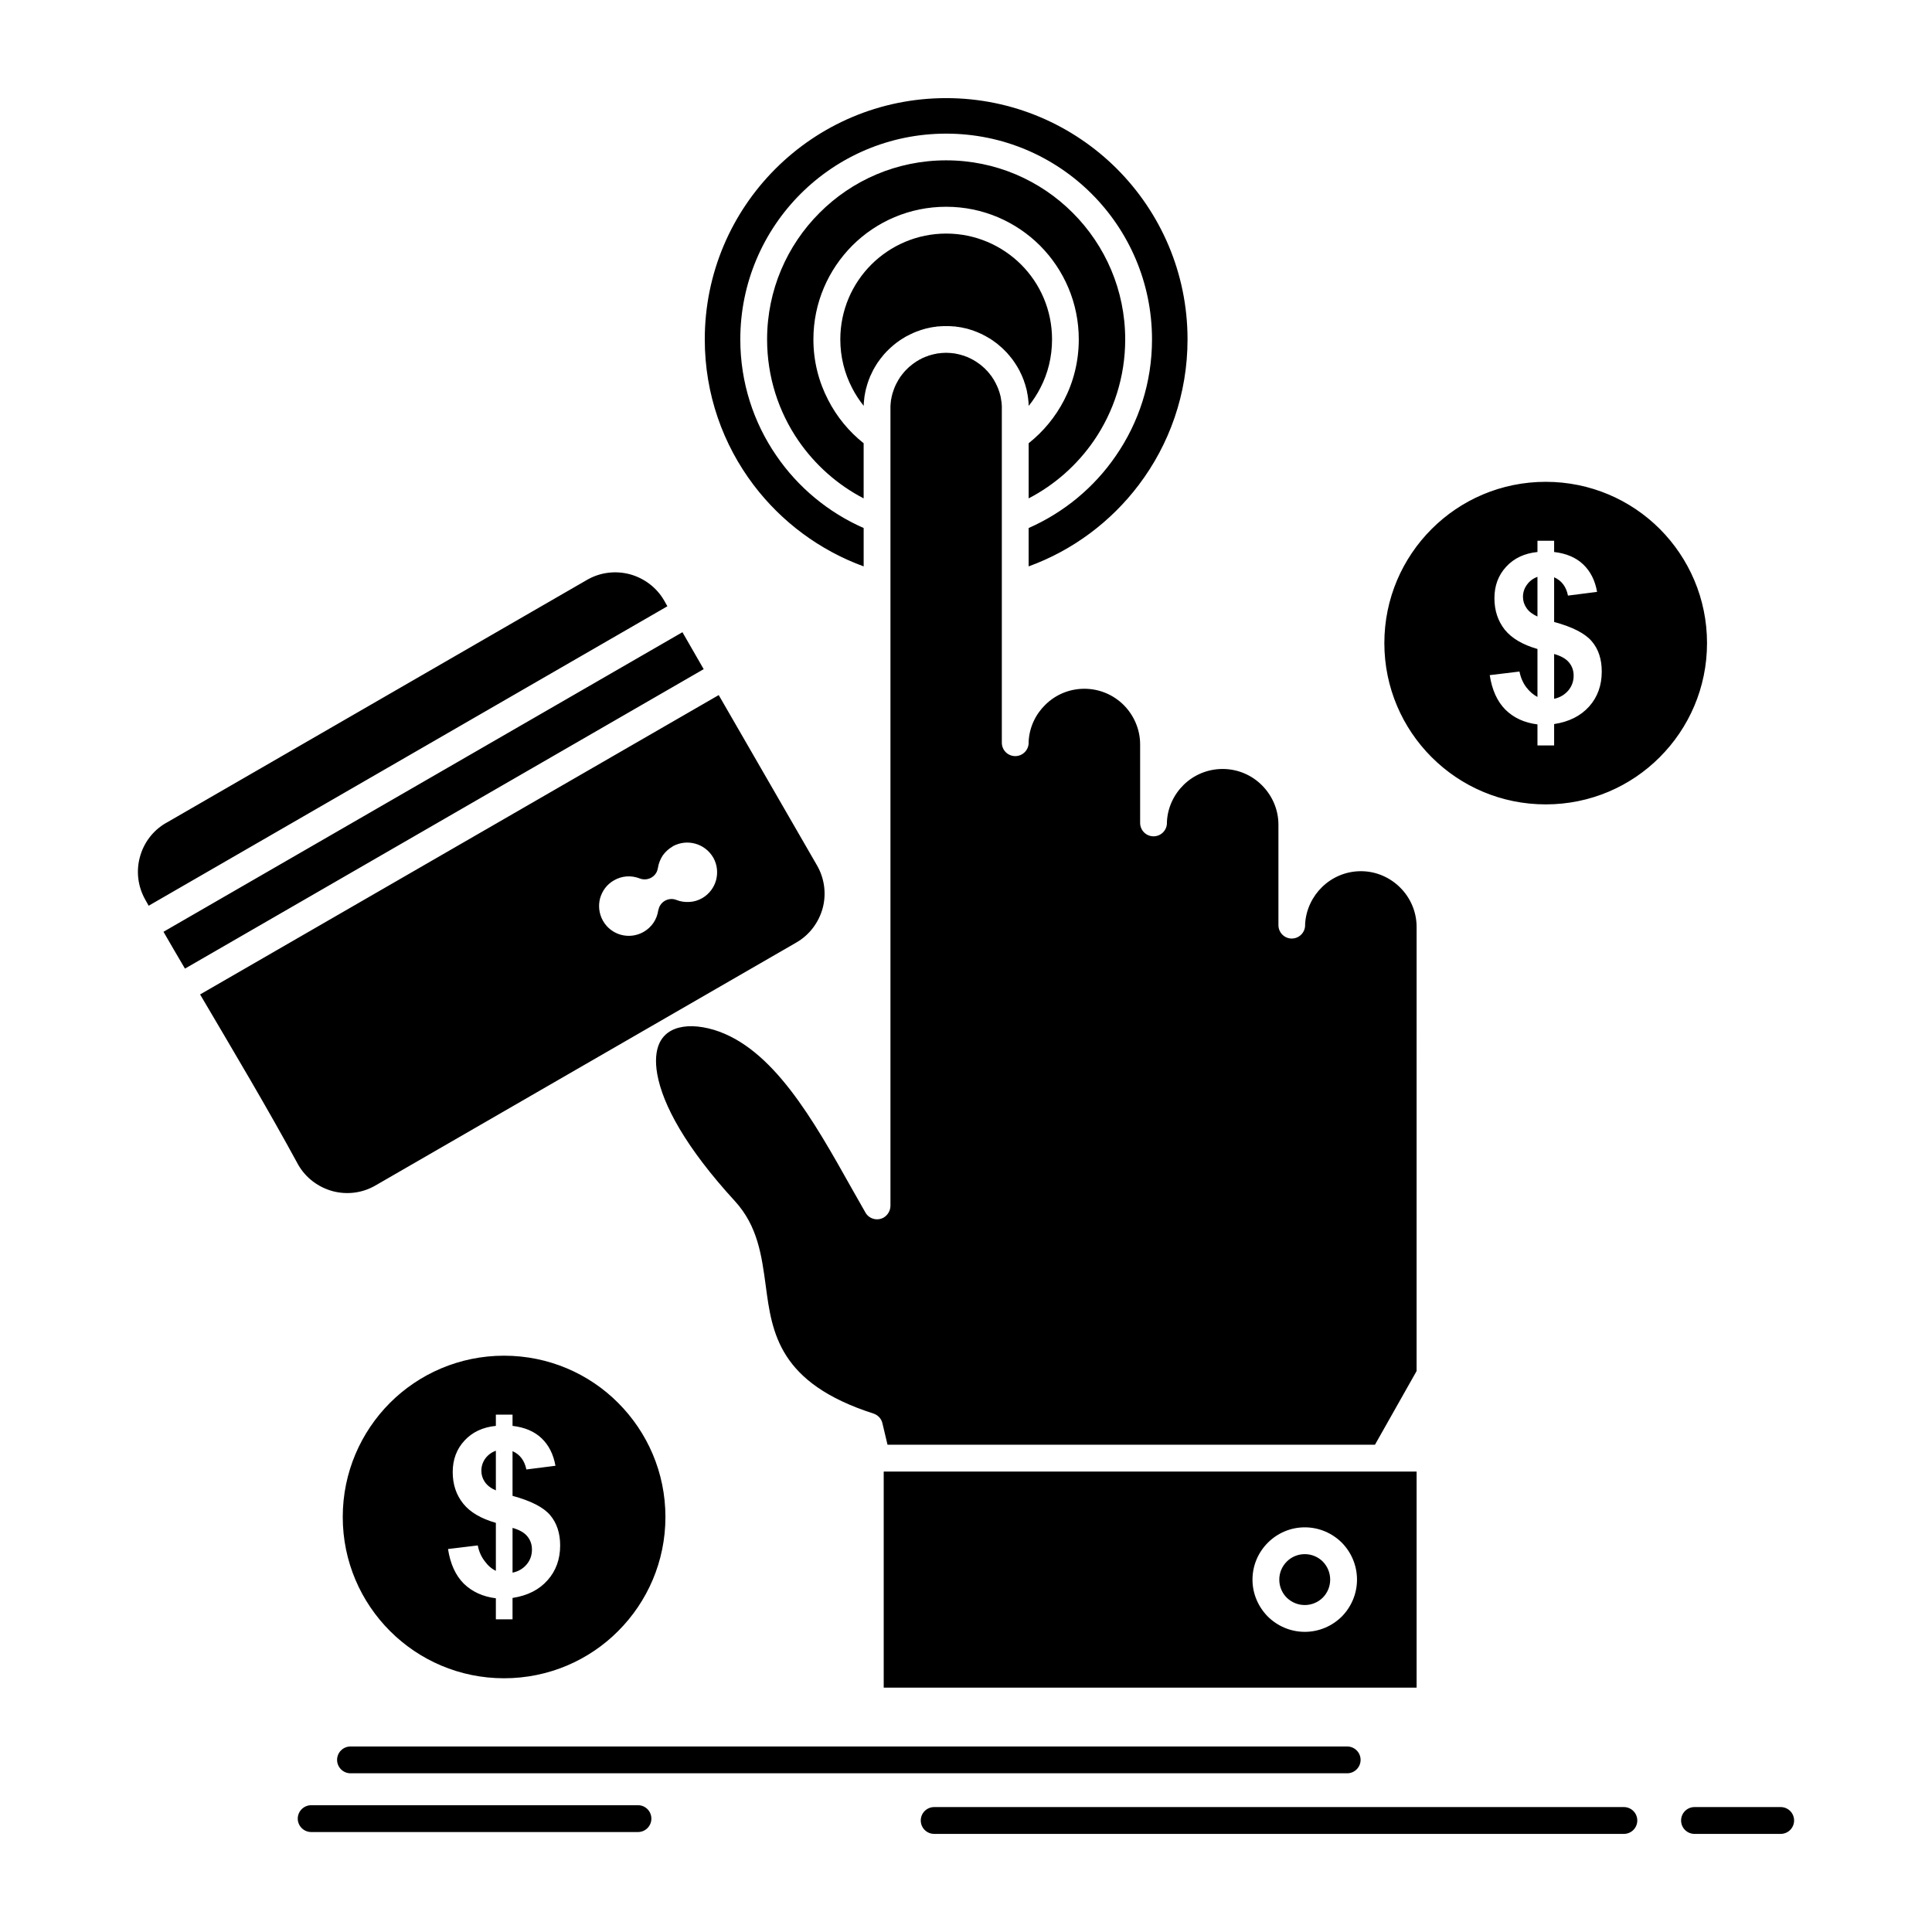 <?xml version="1.0" ?><!DOCTYPE svg  PUBLIC '-//W3C//DTD SVG 1.1//EN'  'http://www.w3.org/Graphics/SVG/1.1/DTD/svg11.dtd'><svg height="512px" style="enable-background:new 0 0 512 512;" version="1.1" viewBox="0 0 512 512" width="512px" xml:space="preserve" xmlns="http://www.w3.org/2000/svg" xmlns:xlink="http://www.w3.org/1999/xlink"><g id="_x32_20_x2C__ppc_x2C__Click_x2C__pay_x2C__payment_x2C__web"><g><path d="M350.551,413.827c-1.215-1.212-2.917-1.963-4.767-1.963    c-1.878,0-3.552,0.751-4.766,1.963c-1.242,1.243-1.993,2.918-1.993,4.794c0,1.85,0.751,3.554,1.965,4.767    c1.242,1.212,2.916,1.963,4.794,1.963c1.85,0,3.552-0.751,4.767-1.963c1.211-1.213,1.961-2.917,1.961-4.767    C352.512,416.745,351.762,415.07,350.551,413.827 M345.784,404.76c3.812,0,7.278,1.56,9.792,4.044    c2.48,2.512,4.043,5.977,4.043,9.817c0,3.813-1.563,7.279-4.043,9.792c-2.514,2.482-5.98,4.043-9.792,4.043    s-7.278-1.561-9.791-4.043c-2.513-2.543-4.071-6.009-4.071-9.792c0-3.811,1.559-7.276,4.071-9.789S341.973,404.76,345.784,404.76z     M250.74,54.795c9.703,0,18.484,3.928,24.864,10.281c6.355,6.382,10.283,15.162,10.283,24.865c0,5.805-1.387,11.263-3.899,16.115    c-2.281,4.418-5.485,8.316-9.384,11.407v14.612c6.959-3.609,12.88-8.895,17.298-15.306c5.226-7.624,8.289-16.866,8.289-26.829    c0-13.082-5.316-24.953-13.894-33.529c-8.577-8.606-20.446-13.92-33.558-13.92s-24.98,5.313-33.558,13.92    c-8.577,8.576-13.891,20.447-13.891,33.529c0,9.963,3.061,19.205,8.29,26.829c4.418,6.411,10.339,11.696,17.298,15.306v-14.612    c-3.899-3.091-7.103-6.989-9.388-11.437c-2.509-4.823-3.927-10.281-3.927-16.086c0-9.703,3.958-18.483,10.311-24.865    C232.228,58.723,241.036,54.795,250.74,54.795z M228.908,107.154v-0.289l0.028-0.261v-0.114l0.032-0.174v-0.087l0.028-0.202    v-0.059l0.028-0.201v-0.059l0.028-0.201v-0.029v-0.058l0.032-0.202l0,0l0.028-0.26l0.056-0.289v-0.029l0.06-0.23l0.028-0.26l0,0    l0.056-0.26v-0.029l0,0l0.06-0.23v-0.029l0.056-0.26l0.06-0.231v-0.028l0.056-0.232l0.028-0.028l0.06-0.202v-0.058l0,0    l0.056-0.202l0.032-0.058l0.056-0.26l0.056-0.173l0.032-0.087l0.084-0.261l0.032-0.145l0.056-0.115l0,0l0.028-0.115l0.06-0.115    l0,0l0.028-0.145l0.056-0.115l0.032-0.115l0.056-0.145l0,0l0.028-0.088l0.06-0.144h0.028l0.028-0.116l0.06-0.145l0,0l0.028-0.086    v-0.029l0.056-0.145l0,0l0.116-0.23l0.032-0.058l0.084-0.173l0.028-0.059l0.088-0.202l0,0l0.028-0.028l0.088-0.203l0,0v-0.028    l0.116-0.202l0,0v-0.029l0.116-0.202v-0.028l0,0l0.116-0.231l0,0l0.116-0.23l0,0l0.144-0.202v-0.029l0.116-0.202v-0.028l0,0    l0.116-0.202h0.028l0.116-0.202l0.028-0.029l0,0l0.088-0.202l0.028-0.028l0.116-0.174l0.028-0.058l0.116-0.145l0.028-0.087    l0.144-0.202l0,0l0.116-0.144l0.032-0.087h0.028l0.028-0.058l0.06-0.059l0,0l0.056-0.086l0,0l0.028-0.059l0.06-0.057l0,0    l0.056-0.059v-0.028l0.028-0.058l0.06-0.059l0,0l0.084-0.115l0.06-0.086l0,0l0.056-0.059l0.032-0.058v-0.028l0.056-0.059l0,0    h0.028l0.032-0.058l0.056-0.058l0,0l0.319-0.404l0,0l0.056-0.058v-0.029l0.028-0.028l0.028-0.059l0.06-0.028l0.028-0.058h0.028    l0.032-0.058l0.028-0.058l0.056-0.029l0,0l0.032-0.059l0.028-0.028l0.056-0.087l0.06-0.028l0,0l0.028-0.028l0.028-0.059    l0.028-0.029l0.032-0.028l0.028-0.028l0.028-0.029l0.028-0.029c0.203-0.26,0.463-0.49,0.695-0.722l0.2-0.202l0.176-0.174    l0.2-0.173l0.144-0.144l0.032-0.029l0.028-0.029l0.172-0.145l0.204-0.173l0.116-0.116l0.057-0.057h0.031l0.028-0.029l0.116-0.115    l0.056-0.029l0.028-0.029l0.176-0.145l0.144-0.115l0.056-0.058l0,0l0.06-0.028l0.056-0.059l0.087-0.057l0,0l0.056-0.029    l0.147-0.145l0.228-0.145l0.032-0.029l0.056-0.028l0.06-0.058l0.056-0.029l0.028-0.029l0.06-0.028l0.056-0.058l0.088-0.058l0,0    l0.2-0.146l0,0l0.232-0.144l0,0l0.435-0.289l0.231-0.115l0,0l0.432-0.289l0,0l0.232-0.115l0.231-0.146l0.26-0.114l0.231-0.116l0,0    l0.46-0.23v-0.029l0.26-0.086l0.231-0.115l0.232-0.116l0.259-0.116l0,0l0.232-0.086l0,0l0.26-0.115l0,0l0.231-0.087l0.26-0.087    l0.26-0.086v-0.029l0.26-0.058l0.231-0.116l0,0l0.26-0.058l0,0l0.26-0.087l0,0l0.26-0.086l0,0l0.259-0.058l0.26-0.087l0,0    l0.26-0.059l0,0l0.26-0.057l0.26-0.059h0.028l0.26-0.057l0.263-0.059l0,0l0.26-0.058l0,0l0.26-0.028h0.028l0.259-0.059l0.26-0.028    l0.288-0.028l0.26-0.059l0,0l0.291-0.028l0,0h0.26l0,0l0.288-0.029l0,0l0.26-0.028l0,0h0.288l0,0l0.291-0.029l0,0h0.26h0.028    h0.259l0,0h0.288l0,0h0.291l0,0h0.26h0.288l0.288,0.029h0.26l0.291,0.028l0.288,0.029h0.26l0.288,0.028l0.26,0.059l0.291,0.028    l0.26,0.028l0.26,0.059l0.288,0.028l0.259,0.058l0.52,0.115l0.288,0.059l0.263,0.057l0.26,0.059l0.519,0.145l0.26,0.086    l0.259,0.087l0.231,0.058l0.52,0.174l0.26,0.115l0.491,0.174l0.26,0.115l0.491,0.202l0.232,0.116l0.487,0.201l0.464,0.26    l0.231,0.116l0.231,0.114l0.231,0.146l0.229,0.115l0.231,0.145l0.231,0.145l0.231,0.115l0.231,0.145l0,0l0.2,0.145l0,0    l0.231,0.144l0.204,0.146l0.231,0.173l0.2,0.145l0.203,0.145l0.232,0.174l0.199,0.144l0.204,0.173l0.403,0.348l0.204,0.173    l0.199,0.173l0.204,0.174l0.172,0.173l0.203,0.173l0.172,0.174l0.204,0.202l0,0l0.172,0.173l0,0l0,0l0.176,0.174v0.028    l0.172,0.146l0,0v0.028h0.027l0,0l0.145,0.173l0.031,0.029l0,0l0.145,0.145l0.027,0.058l0,0l0.116,0.144l0.056,0.059l0,0    l0.116,0.145l0.06,0.029v0.028l0.116,0.115l0.056,0.087l0.088,0.115l0.056,0.087l0,0l0.116,0.116l0.06,0.086l0,0l0.084,0.115    l0.088,0.087l0,0l0.088,0.116l0.057,0.086l0,0l0.087,0.115l0.085,0.087v0.029l0.06,0.087l0.088,0.115l0,0l0.056,0.086l0.088,0.116    l0,0l0.056,0.087l0.088,0.144l0,0l0.057,0.058l0.088,0.145l0.056,0.087l0.088,0.145l0,0l0.06,0.058l0.084,0.174l0,0l0.032,0.028    l0.112,0.202l0,0l0.031,0.029l0.116,0.173v0.029l0,0l0.115,0.202l0,0l0.028,0.028l0.116,0.202l0,0v0.029l0.115,0.202l0,0l0,0    l0.145,0.23l0,0l0,0l0.115,0.231l0,0v0.028l0.116,0.202v0.029l0.112,0.23l0,0l0.088,0.203l0.027,0.028l0.116,0.231v0.029    l0.088,0.173l0.027,0.058l0,0l0.061,0.174l0.027,0.057l0,0l0.088,0.174l0.028,0.086l0,0l0.056,0.145l0.032,0.088v0.028    l0.056,0.144l0.057,0.088l0.06,0.145l0.028,0.115l0,0l0.06,0.115l0.027,0.115v0.029l0.028,0.115l0.06,0.115l0.028,0.115    l0.057,0.145l0.087,0.261l0.028,0.087l0.06,0.173l0.057,0.26l0.027,0.058l0.061,0.202v0.058l0.056,0.202l0.088,0.261l0.056,0.26    l0,0v0.029l0.06,0.23v0.029l0.057,0.23v0.029l0.028,0.26l0,0l0.06,0.26l0.056,0.23v0.029l0.032,0.289l0,0l0.027,0.23l0.028,0.029    l0.028,0.26l0.031,0.289l0.028,0.26l0.028,0.289l0.028,0.174v0.114l0.027,0.261v0.289v0.144l0.032,0.116v0.144    c1.183-1.473,2.221-3.062,3.088-4.765c1.993-3.813,3.092-8.202,3.092-12.852c0-7.74-3.12-14.758-8.201-19.84    c-5.086-5.055-12.102-8.203-19.843-8.203c-7.738,0-14.757,3.148-19.839,8.203c-5.082,5.082-8.229,12.1-8.229,19.84    c0,4.649,1.126,9.01,3.116,12.852c0.867,1.703,1.909,3.292,3.092,4.765v-0.144v-0.116L228.908,107.154z M295.967,44.715    c-11.581-11.551-27.581-18.713-45.227-18.713c-35.32,0-63.968,28.619-63.968,63.939c0,14.498,4.822,27.869,12.939,38.584    c7.363,9.732,17.47,17.299,29.167,21.572v-10.166c-9.388-4.129-17.414-10.801-23.135-19.176    c-6.033-8.75-9.556-19.379-9.556-30.814c0-15.047,6.121-28.707,15.968-38.555c9.879-9.877,23.51-15.971,38.583-15.971    c15.076,0,28.707,6.094,38.583,15.971c9.848,9.848,15.972,23.508,15.972,38.555c0,11.436-3.523,22.064-9.56,30.814    c-5.717,8.375-13.747,15.047-23.131,19.176v10.166c11.693-4.245,21.804-11.84,29.167-21.572    c8.114-10.715,12.939-24.086,12.939-38.584C314.711,72.295,307.549,56.297,295.967,44.715z M249.066,93.609l-0.203,0.028h-0.172    l-0.204,0.028l-0.172,0.029l-0.172,0.029l-0.175,0.058l-0.2,0.028l-0.175,0.029l-0.172,0.058l-0.172,0.028l-0.175,0.059    l-0.172,0.029l-0.176,0.058l-0.2,0.058l-0.176,0.058l-0.144,0.028l-0.172,0.059l-0.172,0.086l-0.175,0.059l-0.172,0.057    l-0.176,0.059l-0.172,0.058l-0.144,0.087l-0.172,0.058l-0.175,0.087l-0.172,0.058l0,0l-0.06,0.028l-0.056,0.029l-0.028,0.029    h-0.032l-0.112,0.057l-0.031,0.029l-0.028,0.029l-0.056,0.029l-0.06,0.028l-0.172,0.087l0,0l-0.144,0.057l0,0l-0.175,0.088    l-0.144,0.115l-0.144,0.086l-0.172,0.087l-0.147,0.087l-0.144,0.087l-0.144,0.114l-0.144,0.088l-0.144,0.115l-0.176,0.086    l-0.112,0.116l-0.147,0.087l-0.144,0.115l-0.548,0.462h-0.028l-0.06,0.028l-0.056,0.088l-0.116,0.086l-0.028,0.029h-0.032    l-0.056,0.058l-0.028,0.058h-0.028l-0.06,0.058l-0.056,0.058l0,0l-0.06,0.059l-0.056,0.029v0.027l-0.032,0.029l-0.056,0.058    l-0.056,0.028v0.029l-0.06,0.059l-0.056,0.058l-0.06,0.058l-0.056,0.058l0,0l-0.06,0.058l-0.056,0.029l-0.028,0.058h-0.031    l-0.028,0.058l-0.056,0.059l0,0l-0.06,0.057l-0.056,0.058l0,0l-0.06,0.058l-0.028,0.059l-0.028,0.029l-0.028,0.028l-0.088,0.115    l-0.087,0.058l-0.028,0.059l0,0l-0.463,0.577l-0.084,0.115l-0.116,0.146l-0.116,0.143l-0.088,0.146l-0.116,0.144l-0.088,0.174    l-0.084,0.145l-0.116,0.145l-0.087,0.145l-0.084,0.145l-0.087,0.173l-0.088,0.145l-0.088,0.173l-0.084,0.145l-0.088,0.174    l-0.088,0.145l-0.084,0.173l0,0l-0.06,0.145l0,0l-0.084,0.173l-0.147,0.318l0,0l-0.056,0.174l0,0l-0.087,0.172l-0.056,0.174    l-0.06,0.173l-0.056,0.146l-0.06,0.172l-0.056,0.174l-0.056,0.174l-0.06,0.173l-0.056,0.173l-0.06,0.174l-0.028,0.201l-0.06,0.174    l-0.028,0.174l-0.056,0.174l-0.028,0.172l-0.032,0.174l-0.028,0.202l-0.056,0.173l-0.032,0.174l-0.028,0.202v0.173l-0.028,0.174    l-0.028,0.202v0.173l-0.032,0.203v0.172l-0.028,0.203v0.173v0.202v0.174v0.201v7.423v0.087v21.861v17.299v0.088v164.557    c-0.028,1.241-0.691,2.426-1.818,3.09c-1.706,0.953-3.871,0.347-4.822-1.357l-3.64-6.412    c-10.195-18.165-20.909-37.254-36.505-41.99c-4.071-1.213-7.683-1.271-10.367-0.231c-1.818,0.693-3.236,1.964-4.071,3.755    c-0.926,2.021-1.186,4.765-0.579,8.201c1.446,8.145,7.539,19.437,20.563,33.645c6.064,6.613,7.106,14.412,8.202,22.527    c1.646,12.418,3.436,25.731,28.536,33.789c1.123,0.375,2.078,1.299,2.365,2.541l1.358,5.719h129.181l11.03-19.523V245.661    c0-4.072-1.674-7.769-4.331-10.426c-2.688-2.687-6.383-4.36-10.426-4.36c-4.016,0-7.654,1.617-10.312,4.216    c-2.569,2.513-4.243,5.95-4.475,9.733v0.346c0,1.964-1.59,3.553-3.552,3.553c-1.938,0-3.523-1.589-3.523-3.553v-26.627    c0-4.043-1.678-7.74-4.362-10.426c-2.657-2.686-6.384-4.332-10.427-4.332c-3.982,0-7.65,1.588-10.307,4.188    c-2.573,2.514-4.247,5.949-4.451,9.762v0.346c0,1.965-1.586,3.553-3.552,3.553c-1.961,0-3.551-1.588-3.551-3.553v-20.793    c0-4.043-1.675-7.74-4.331-10.426c-2.688-2.686-6.384-4.332-10.455-4.332c-3.986,0-7.626,1.589-10.282,4.188    c-2.598,2.513-4.275,5.948-4.475,9.761v0.347c0,1.964-1.59,3.552-3.556,3.552c-1.962,0-3.552-1.588-3.552-3.552v-88.546v-0.201    v-0.174v-0.202v-0.173l-0.027-0.203v-0.172l0,0l-0.028-0.203v-0.173l-0.028-0.202l0,0l-0.031-0.174l0,0l-0.028-0.173l-0.028-0.202    l-0.028-0.174l0,0l-0.031-0.173l0,0l-0.028-0.202l0,0l-0.027-0.174l0,0l-0.028-0.172l0,0l-0.06-0.174l-0.028-0.174v-0.028    l-0.056-0.146v-0.028l-0.061-0.173l0,0l-0.027-0.174l0,0l-0.057-0.173l0,0l-0.06-0.173l0,0l-0.056-0.174l0,0l-0.06-0.174l0,0    l-0.057-0.172l0,0l-0.06-0.146l-0.057-0.173l0,0l-0.06-0.174l0,0l-0.084-0.172l0,0l-0.06-0.174l-0.088-0.145v-0.029l-0.056-0.145    l0,0l-0.088-0.173l0,0l-0.084-0.145l-0.061-0.173l0,0l-0.087-0.145v-0.029l-0.085-0.145l0,0l-0.087-0.145l0,0l-0.088-0.173l0,0    l-0.085-0.145l0,0l-0.087-0.173l0,0l-0.088-0.145l0,0l-0.085-0.145l0,0l-0.115-0.145l0,0l-0.088-0.145v-0.029l-0.116-0.145l0,0    l-0.087-0.144l0,0l-0.085-0.146l0,0l-0.115-0.143l0,0l-0.116-0.146l0,0l-0.115-0.115v-0.028l-0.088-0.116v-0.028l-0.116-0.116l0,0    l-0.112-0.144l0,0l-0.115-0.145l0,0l-0.116-0.116l0,0l-0.116-0.144l0,0l-0.115-0.146l0,0l-0.116-0.114l0,0l-0.144-0.116v-0.029    l-0.116-0.115l0,0l-0.115-0.115l0,0l-0.116-0.146l0,0l-0.144-0.115l0,0l-0.116-0.115l0,0l-0.144-0.115l0,0l-0.116-0.115l0,0    l-0.144-0.115v-0.029l-0.144-0.087l-0.116-0.115v-0.028l-0.144-0.088l0,0l-0.147-0.115l0,0l-0.145-0.115l0,0l-0.144-0.115    l-0.144-0.087l0,0l-0.145-0.116l-0.144-0.086l0,0l-0.144-0.115l0,0l-0.147-0.088l-0.145-0.114l0,0l-0.144-0.087l-0.172-0.087l0,0    l-0.144-0.087v-0.028l-0.147-0.058v-0.029l-0.173-0.086l-0.287-0.145v-0.029l-0.176-0.058l0,0l-0.144-0.087l0,0l-0.344-0.173    l-0.147-0.058l-0.172-0.087l0,0l-0.319-0.145l-0.172-0.058l-0.172-0.059l-0.175-0.057l0,0l-0.172-0.087l-0.172-0.058l0,0    l-0.523-0.145l-0.344-0.115l0,0l-0.175-0.029l0,0l-0.172-0.059l0,0l-0.172-0.028l0,0l-0.175-0.058l0,0l-0.172-0.029h-0.028    l-0.175-0.028l-0.172-0.058l0,0l-0.172-0.029l-0.204-0.029l0,0l-0.172-0.028l0,0h-0.175v-0.028h-0.2l-0.175-0.029l0,0    l-0.172-0.029h-0.028h-0.175l0,0l-0.172-0.029h-0.028h-0.175l0,0h-0.172h-0.028l-0.175-0.027l0,0h-0.172h-0.028h-0.175l0,0h-0.2    h-0.175l-0.2,0.027h-0.175h-0.2l-0.175,0.029h-0.2l-0.175,0.029L249.066,93.609z M163.813,371.779    c-7.71-7.74-18.425-12.506-30.238-12.506c-11.782,0-22.496,4.766-30.238,12.506c-7.71,7.74-12.504,18.426-12.504,30.237    c0,11.811,4.794,22.497,12.536,30.236c7.738,7.739,18.425,12.506,30.207,12.506c11.813,0,22.527-4.767,30.238-12.506    c7.738-7.739,12.532-18.426,12.532-30.236C176.346,390.205,171.552,379.52,163.813,371.779z M135.829,416.773    c1.53-0.317,2.772-1.039,3.727-2.165c0.951-1.127,1.415-2.455,1.415-3.957c0-1.358-0.404-2.513-1.214-3.494    c-0.779-0.982-2.109-1.733-3.927-2.253V416.773z M131.41,384.457c-1.183,0.434-2.109,1.127-2.832,2.108    c-0.664,0.953-1.011,2.021-1.011,3.206c0,1.068,0.291,2.05,0.926,2.975s1.618,1.675,2.917,2.223V384.457z M131.41,416.282v-12.706    c-3.955-1.127-6.844-2.83-8.665-5.111c-1.846-2.311-2.772-5.084-2.772-8.348c0-3.32,1.039-6.093,3.12-8.346    c2.078-2.252,4.85-3.553,8.317-3.898v-2.975h4.418v2.975c3.236,0.375,5.805,1.473,7.71,3.292s3.12,4.245,3.667,7.278l-7.71,0.98    c-0.491-2.367-1.702-3.984-3.667-4.852v11.841c4.882,1.329,8.202,3.032,9.963,5.112c1.762,2.079,2.657,4.766,2.657,8.028    c0,3.668-1.126,6.759-3.352,9.241c-2.222,2.513-5.313,4.073-9.269,4.679v5.66h-4.418v-5.572c-3.467-0.434-6.296-1.734-8.49-3.871    c-2.197-2.194-3.583-5.256-4.19-9.183l7.886-0.954c0.316,1.646,0.951,3.033,1.85,4.188    C129.329,414.926,130.312,415.763,131.41,416.282z M439.874,140.192c-7.738-7.74-18.425-12.505-30.237-12.505    c-11.811,0-22.496,4.765-30.234,12.505c-7.742,7.739-12.536,18.425-12.536,30.237c0,11.812,4.794,22.497,12.536,30.236    c7.738,7.74,18.424,12.506,30.234,12.506c11.813,0,22.499-4.766,30.209-12.506c7.739-7.739,12.533-18.425,12.533-30.236    C452.379,158.617,447.585,147.932,439.874,140.192z M411.861,185.187c1.53-0.317,2.772-1.068,3.728-2.165    c0.95-1.127,1.442-2.455,1.442-3.957c0-1.357-0.404-2.514-1.215-3.494c-0.807-0.982-2.105-1.733-3.955-2.254V185.187z     M407.443,152.87c-1.184,0.434-2.109,1.126-2.801,2.108c-0.695,0.953-1.039,2.021-1.039,3.205c0,1.069,0.315,2.051,0.951,2.975    c0.635,0.924,1.59,1.646,2.889,2.225V152.87z M407.443,184.695v-12.707c-3.928-1.125-6.816-2.83-8.666-5.111    c-1.817-2.311-2.74-5.083-2.74-8.346c0-3.322,1.039-6.094,3.116-8.347c2.081-2.253,4.854-3.552,8.29-3.899v-2.975h4.418v2.975    c3.235,0.376,5.805,1.474,7.71,3.293c1.906,1.818,3.148,4.245,3.668,7.277l-7.711,0.982c-0.463-2.369-1.702-3.986-3.667-4.852    v11.84c4.882,1.328,8.202,3.033,9.964,5.112c1.789,2.079,2.656,4.765,2.656,8.028c0,3.668-1.099,6.729-3.32,9.241    c-2.253,2.513-5.313,4.072-9.3,4.679v5.66h-4.418v-5.573c-3.465-0.433-6.297-1.733-8.49-3.899    c-2.168-2.166-3.551-5.227-4.158-9.154l7.882-0.953c0.319,1.617,0.927,3.004,1.821,4.188    C405.394,183.31,406.376,184.146,407.443,184.695z M92.883,469.941c-1.962,0-3.552-1.616-3.552-3.552    c0-1.964,1.59-3.552,3.552-3.552h264.136c1.966,0,3.552,1.588,3.552,3.552c0,1.936-1.586,3.552-3.552,3.552H92.883z     M247.564,485.999c-1.962,0-3.552-1.589-3.552-3.552c0-1.965,1.59-3.554,3.552-3.554h182.782c1.962,0,3.552,1.589,3.552,3.554    c0,1.963-1.59,3.552-3.552,3.552H247.564z M449.059,485.999c-1.966,0-3.552-1.589-3.552-3.552c0-1.965,1.586-3.554,3.552-3.554    h22.844c1.965,0,3.551,1.589,3.551,3.554c0,1.963-1.586,3.552-3.551,3.552H449.059z M82.459,485.507    c-1.937,0-3.551-1.588-3.551-3.551c0-1.964,1.614-3.553,3.551-3.553h86.639c1.934,0,3.523,1.589,3.523,3.553    c0,1.963-1.59,3.551-3.523,3.551H82.459z M166.066,232.261c-1.155,0.087-2.313,0.433-3.352,1.04    c-1.906,1.068-3.148,2.83-3.695,4.794c-0.492,1.905-0.288,3.985,0.723,5.833l0.084,0.145c1.07,1.878,2.832,3.148,4.766,3.668    c1.965,0.52,4.103,0.289,5.977-0.779c1.07-0.607,1.937-1.444,2.6-2.396c0.664-0.982,1.099-2.109,1.271-3.293l0.232-0.779    c0.723-1.82,2.772-2.715,4.59-1.994c1.07,0.434,2.285,0.607,3.496,0.521c1.154-0.059,2.281-0.405,3.352-1.012    c1.877-1.098,3.148-2.859,3.667-4.794c0.492-1.906,0.316-3.985-0.695-5.834l-0.084-0.144c-1.099-1.878-2.86-3.148-4.794-3.668    c-1.909-0.521-3.987-0.318-5.836,0.664l-0.144,0.115c-1.067,0.607-1.934,1.443-2.597,2.368c-0.635,0.982-1.099,2.108-1.271,3.292    l-0.204,0.78c-0.695,1.819-2.772,2.715-4.594,2.021C168.463,232.376,167.249,232.174,166.066,232.261z M190.468,184.205    l26.051,45.139c2.049,3.553,2.485,7.654,1.502,11.32c-1.011,3.697-3.408,7.047-6.959,9.098L99.498,314.164    c-3.583,2.079-7.654,2.483-11.35,1.502c-3.695-1.012-7.047-3.408-9.097-6.961c-8.233-15.161-17.186-30.15-26.023-45.168    L190.468,184.205z M180.852,167.541l5.633,9.791L49.018,256.693c-1.909-3.234-3.815-6.498-5.692-9.762L180.852,167.541z     M44.136,218.023l111.62-64.46c3.524-1.964,7.51-2.339,11.146-1.386c3.699,1.01,7.047,3.407,9.1,6.959l0.863,1.531L39.398,240.029    l-0.923-1.646c-1.994-3.553-2.397-7.567-1.415-11.206c0.979-3.696,3.376-7.047,6.959-9.098L44.136,218.023z M375.415,389.974    H234.193v57.268h141.222V389.974z" style="fill-rule:evenodd;clip-rule:evenodd;"/></g></g><g id="Layer_1"/></svg>